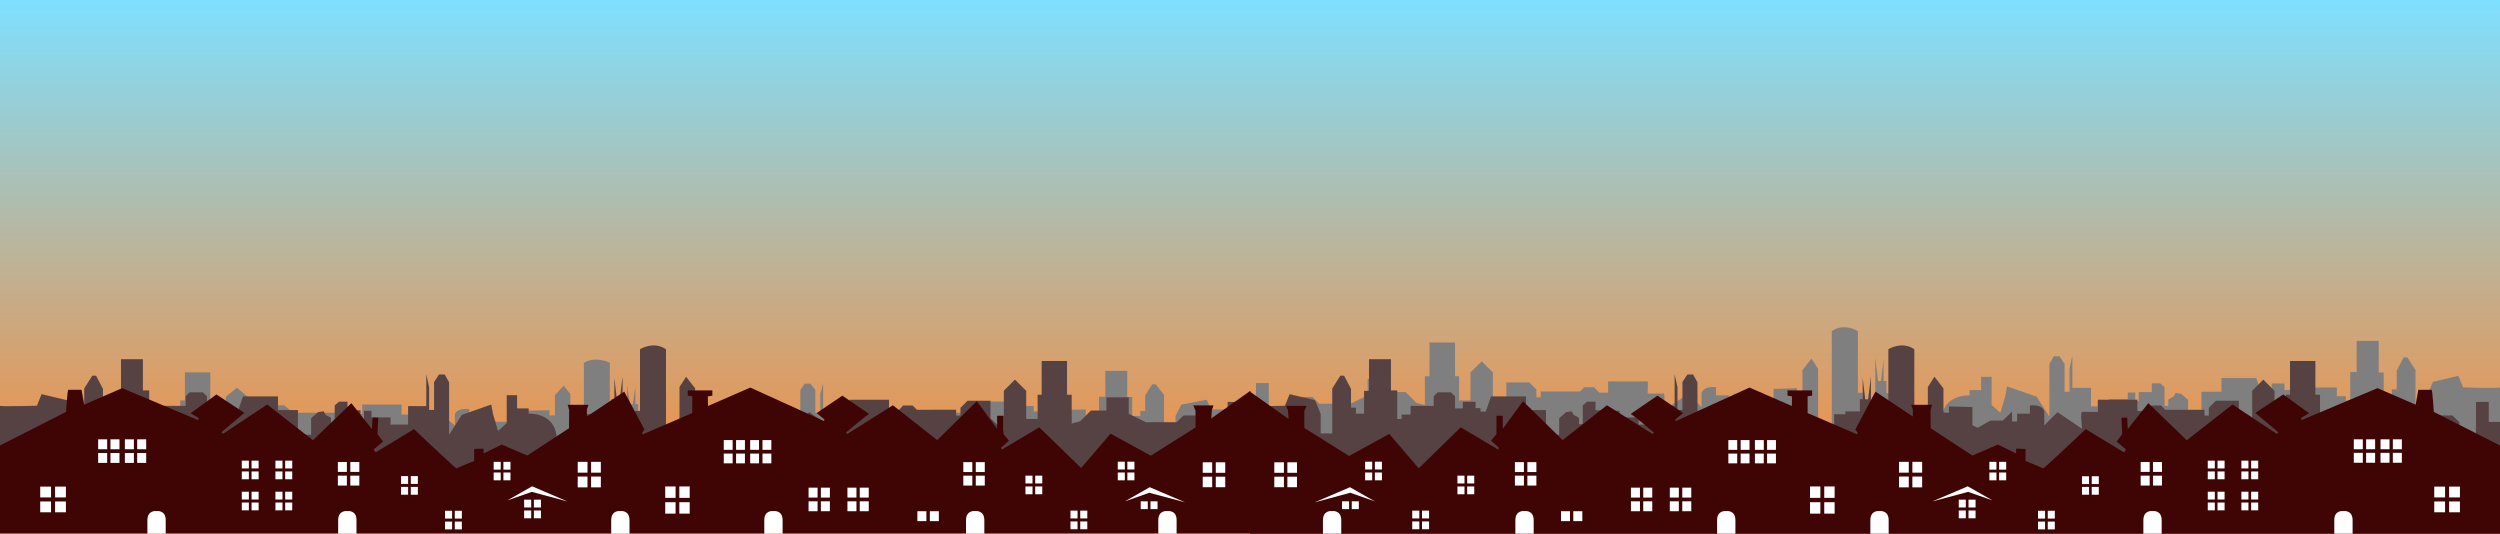 <?xml version="1.0" encoding="utf-8"?>
<!-- Generator: Adobe Illustrator 22.1.0, SVG Export Plug-In . SVG Version: 6.00 Build 0)  -->
<svg version="1.1" id="Layer_1" xmlns="http://www.w3.org/2000/svg" xmlns:xlink="http://www.w3.org/1999/xlink" x="0px" y="0px"
	 viewBox="0 0 1665.6 355.6" style="enable-background:new 0 0 1665.6 355.6;" xml:space="preserve">
<rect x="0" y="0" width="1665.6" height="355.6" fill="#333333" stroke="none"/>
<style type="text/css">
	.st0{fill:url(#SVGID_1_);}
	.st1{fill:#7F7F7F;}
	.st2{fill:#564242;}
	.st3{fill:#3F0505;}
	.st4{fill:#FFFFFF;}
</style>
<linearGradient id="SVGID_1_" gradientUnits="userSpaceOnUse" x1="832.8" y1="0.29" x2="832.8" y2="355.89" gradientTransform="matrix(1 0 0 -1 0 355.89)">
	<stop  offset="0" style="stop-color:#FF832A"/>
	<stop  offset="1" style="stop-color:#7FE0FF"/>
</linearGradient>
<rect y="0" class="st0" width="1665.6" height="355.6"/>
<path class="st1" d="M831.5,272.7c0,0.7-24.5,0-24.5,0l-3.1-6.4l-16.9,3.3l-3.8,7.5v10.9h-7.7v-24.9l-5.4-7h-2.5l-4.6,7.3v10.4h-3.3
	v3.3h-5.4v-12.6H751v-17.4h-14.6v17.2h-4.2v15.8h-2.9v-2.4h-5.9v-4.8h-15.3v-5.3l-2.6-2.2h-8.9l-2.7,2.2v6.5h-5.2v-3.6h-8.4v3.5H677
	v1.9h-3.5l-3.5-8.4h-23v7.5h-13.2v13.7H625v-9.2l-4.6-3.3l-3.6-0.5l-1.3,2.1c0,0-3.5,1.2-3.5,1.7c0,0.5,0,3.3,0,3.3h-2.5v-10.4
	l-2.9-2.1H601v4.8h-8.6v5.1h-2.3v-4.8h-5v3.6h-12.7v4h-11.7V273h-12.3v-17.6l-1.9,7.1v12.6h-3.3v-15.4l-3.3-4.1h-3.8l-2.9,4.3v29
	l-8.4-11l-19.6-5.7l-1.2,5.4l-3.3,9.2l-5.8-4.3V267H488v7.3h-7.7v2.9c0,0-18.4-0.9-18.6,14.2h-19.4v-13.8h-7.5V276h-9.6v-6.7h-1.9
	v-11.8l-1.7,11.8h-1.9l-1.9-12.6v23.9h-8.2v-4.8h-3.3v-34.1c0,0-9-4.8-17.3,0v51.7c0,0-9,2.1-9,0s0-30.8,0-30.8l-4.4-5.7l-5.9,6.4
	v13.3l-3.6,0.2v-3.5l-15.5,0.3v10l-3.5,1.4l-8.4-4h-8.2l-6-5.1v5.5h-3.4v-4.3h-8.4v-4.5c0,0-8.1-1.2-9.6,3.3v7.6l-8.8-7.3l-16.3,9.4
	c0,0,1.3-9.4,0-9.4s-10.6,0-10.6,0s0.4-6.7,0-6.7s-26.1,0-26.1,0v6.2h-5.8l-3.5-3h-6.3l-2.8,2.3h-26v3.2H194v-4.3l-4.7-3.9H174v9.6
	l-8.9,7.4v-22.6l-7.3-6.1l-7.4,6.1v15.7h-7.6v-13.3h-2.7v-18.7h-16.9v18.7h-3.1v15.9l-5.6-1.2l-7.2-6H97.1v-7.2H82.2v9.1l-11.5,4.6
	H50.3l-4.5-3.7H32.1l-4.5,3.8v30.1H16.5v-41.6H8v11H0v58h831.5V272.7L831.5,272.7z"/>
<path class="st1" d="M1665.7,258.1c0,0.8-24.7,0-24.7,0l-3.1-7.7l-17,4l-3.9,9.1v13.1h-7.7v-30l-5.4-8.5h-2.5l-4.6,8.8v12.5h-3.3v4
	h-5.4v-15.2h-3.3v-21.1h-14.7v20.8h-4.3v19h-2.9V264h-6v-5.8h-15.4v-6.4l-2.7-2.6h-8.9l-2.7,2.7v8h-5.2v-4.4h-8.5v4.2h-3.3v2.3h-3.5
	l-3.5-10.1H1480v9.1h-13.3v16.5h-8.9v-11.1l-4.6-4l-3.7-0.6l-1.4,2.5c0,0-3.5,1.5-3.5,2.1s0,4,0,4h-2.5v-12.5l-2.9-2.5h-5.6v5.8
	h-8.7v6.1h-2.3v-5.8h-5v4.4h-12.7v4.8h-11.8v-12.3h-12.4v-21.3l-1.9,8.6V261h-3.3v-18.6l-3.3-5h-3.9l-2.9,5.2v35l-8.5-13.3
	l-19.7-6.9l-1.2,6.5l-3.3,11.1l-5.8-5.2v-18.7h-7v8.8h-7.7v3.5c0,0-18.5-1.1-18.7,17.1H1274v-16.7h-7.5V262h-9.7v-8.1h-1.9v-14.2
	l-1.7,14.2h-1.9l-1.9-15.2v28.8h-8.3v-5.8h-3.3v-41.1c0,0-9.1-5.8-17.4,0v62.3c0,0-9.1,2.5-9.1,0s0-37.1,0-37.1l-4.4-6.9l-6,7.7
	v16.1l-3.7,0.2v-4.2l-15.6,0.4v12.1l-3.5,1.7l-8.5-4.8h-8.3l-6.1-6.1v6.6h-3.4v-5.2h-8.5V258c0,0-8.1-1.4-9.7,4v9.2l-8.9-8.8
	l-16.4,11.1c0,0,1.4-11.3,0-11.3s-10.6,0-10.6,0s0.4-8.1,0-8.1s-26.3,0-26.3,0v7.5h-5.8l-3.7-3.6h-6.4l-2.8,2.8h-26.2v3.9h-2.9v-5.2
	l-4.7-4.7h-15.3v11.6l-9,8.9v-27.2l-7.4-7.4l-7.5,7.4v18.7h-7.6v-16.1h-2.7v-22.5h-17v22.5h-3.1v19.2l-5.6-1.5l-7.2-7.2h-10.3v-8.8
	h-15v11l-11.6,5.6H879l-4.5-4.5H861l-4.6,4.6v36.3h-11.1v-50.2h-8.5v13.3h-8.1v70h837L1665.7,258.1L1665.7,258.1z"/>
<g>
	<path class="st2" d="M0,270.3c0,0.8,24.6,0,24.6,0l3.1-7.7l16.9,4l3.8,9.1v13.1h7.7v-30l5.4-8.5H64l4.6,8.8v12.5h3.3v4h5.4v-15.2
		h3.3v-21.1h14.6v20.8h4.2v19h2.9v-2.9h6v-5.8h15.4V264l2.6-2.6h8.9l2.7,2.7v8h5.2v-4.4h8.5v4.2h3.3v2.3h3.5l3.5-10.1h23.3v9.1h13.3
		v16.5h8.8v-11.1l4.6-4l3.7-0.6l1.4,2.5c0,0,3.5,1.5,3.5,2.1s0,4,0,4h2.5v-12.5l2.9-2.5h5.6v5.8h8.7v6.1h2.3v-5.8h5v4.4h12.7v4.8
		h11.7v-12.3H284v-21.3l1.9,8.6v15.2h3.3v-18.6l3.3-5h3.8l2.9,5.2v35l8.5-13.3l19.6-6.9l1.2,6.5l3.3,11.1l5.8-5.2v-18.6h6.9v8.8h7.7
		v3.5c0,0,18.5-1.1,18.7,17.1h19.4V276h7.5v-1.9h9.6V266h1.9v-14.2L411,266h1.9l1.9-15.2v28.8h8.3v-5.8h3.3v-41.1c0,0,9-5.8,17.3,0
		V295c0,0,9,2.5,9,0s0-37.1,0-37.1l4.4-6.9l6,7.7v16.1l3.7,0.2v-4.2l15.6,0.4v12.1l3.5,1.7l8.5-4.8h8.3l6.1-6v6.6h3.4v-5.2h8.5v-5.4
		c0,0,8.1-1.4,9.6,4v9.2l8.8-8.8l16.4,11.1c0,0-1.4-11.3,0-11.3s10.6,0,10.6,0s-0.4-8.1,0-8.1s26.2,0,26.2,0v7.5h5.8l3.7-3.6h6.3
		l2.8,2.8H637v3.9h2.9v-5.2l4.7-4.7h15.3v11.6l8.9,8.9v-27.2l7.4-7.4l7.5,7.5v18.7h7.6V263h2.7v-22.5h16.9V263h3.1v19.2l5.6-1.5
		l7.2-7.2h10.3v-8.8H752v11l11.5,5.6H784l4.5-4.5h13.7l4.6,4.5V318h11.1v-50.2h8.5v13.3h8.1v70H0V270.3z"/>
	<path class="st2" d="M831.5,270.3c0,0.8,24.6,0,24.6,0l3.1-7.7l16.9,4l3.8,9.1v13.1h7.7v-30l5.4-8.5h2.5l4.6,8.8v12.5h3.3v4h5.4
		v-15.2h3.3v-21.1h14.6v20.8h4.2v19h2.9v-2.9h6v-5.8h15.4V264l2.6-2.6h8.9l2.7,2.7v8h5.2v-4.4h8.5v4.2h3.3v2.3h3.5l3.5-10.1h23.3
		v9.1h13.3v16.5h8.8v-11.1l4.6-4l3.7-0.6l1.4,2.5c0,0,3.5,1.5,3.5,2.1s0,4,0,4h2.5v-12.5l2.9-2.5h5.6v5.8h8.7v6.1h2.3v-5.8h5v4.4
		h12.7v4.8h11.7v-12.3h12.3v-21.3l1.9,8.6v15.2h3.3v-18.6l3.3-5h3.8l2.9,5.2v35l8.5-13.3l19.6-6.9l1.2,6.5l3.3,11.1l5.8-5.2v-18.6
		h6.9v8.8h7.7v3.5c0,0,18.5-1.1,18.7,17.1h19.4V276h7.5v-1.9h9.6V266h1.9v-14.2l1.7,14.2h1.9l1.9-15.2v28.8h8.3v-5.8h3.3v-41.1
		c0,0,9-5.8,17.3,0V295c0,0,9,2.5,9,0s0-37.1,0-37.1l4.4-6.9l6,7.7v16.1l3.7,0.2v-4.2l15.6,0.4v12.1l3.5,1.7l8.5-4.8h8.3l6.1-6v6.6
		h3.4v-5.2h8.5v-5.4c0,0,8.1-1.4,9.6,4v9.2l8.8-8.8l16.4,11.1c0,0-1.4-11.3,0-11.3s10.6,0,10.6,0s-0.4-8.1,0-8.1s26.2,0,26.2,0v7.5
		h5.8l3.7-3.6h6.3l2.8,2.8h26.1v3.9h2.9v-5.2l4.7-4.7h15.3v11.6l8.9,8.9v-27.2l7.4-7.4l7.5,7.5v18.7h7.6V263h2.7v-22.5h16.9V263h3.1
		v19.2l5.6-1.5l7.2-7.2h10.3v-8.8h14.9v11l11.5,5.6h20.5l4.5-4.5h13.7l4.6,4.5V318h11.1v-50.2h8.5v13.3h8.1v70H831.5V270.3z"/>
</g>
<g>
	<path class="st3" d="M0,296.8l44-22.4c0,0,0.9-14.7,1.5-14.7s8.8,0,8.8,0l1.8,9.9l25.3-11l50.4,21.2l0.7-1.2l-5.5-3.3l17.2-12.5
		l18.6,12.3L147.5,288l1.1,1l29.4-19.5l30.5,23.8l25.6-24.7l13.7,17.3l0.4-7.7l3.8,0.1l-0.5,10.9l3.7,5l-6.3,5.3l1.4,1.9l25.5-15.5
		c0,0,28,26.5,28.3,26.2s11.8-5,11.8-5v-8l6.3-0.2v3.2l12.1-5.9l17,7.3l27.8-18.2l0.1-12.1l-1-3.5h13.9l-1.1,3v4.8l24.9-16.6
		l13.4,25.2l-1.5,2.3l0.4,1l33-14.2V264l-3-0.4v-3.5h16.4v3.5l-3,0.5l0.1,6.4l28.2-12.3l49,22.3l0.5-0.9l-5.3-4.4l17.1-11.6
		c0,0,18.6,12.6,17.9,12.3s-15.5,12.3-15.5,12.3l0.8,1l30.5-19.2l29.5,23.2l26.4-25.9l13.5,18.4V277h4.3v12.2l3.6,4.4l-5.3,4.8
		l0.6,1.1l24.9-14.8l27.9,27.1l19.6-22.9l26.8,14.7l29.8-18.8v-11.2l-1.5-3.5h13.5l-1.1,3.2l-0.4,5.5l26-18.4l2.2,94.9H0V296.8z"/>
	<rect x="26.8" y="324.2" class="st4" width="7.2" height="7.2"/>
	<rect x="36.7" y="324.2" class="st4" width="7.2" height="7.2"/>
	<rect x="26.8" y="334.1" class="st4" width="7.2" height="7.2"/>
	<rect x="36.7" y="334.1" class="st4" width="7.2" height="7.2"/>
	<g>
		<rect x="65.4" y="292.7" class="st4" width="6" height="6.6"/>
		<rect x="73.6" y="292.7" class="st4" width="6" height="6.6"/>
		<rect x="65.4" y="301.8" class="st4" width="6" height="6.6"/>
		<rect x="73.6" y="301.8" class="st4" width="6" height="6.6"/>
	</g>
	<g>
		<rect x="83.2" y="292.7" class="st4" width="6" height="6.6"/>
		<rect x="91.4" y="292.7" class="st4" width="6" height="6.6"/>
		<rect x="83.2" y="301.8" class="st4" width="6" height="6.6"/>
		<rect x="91.4" y="301.8" class="st4" width="6" height="6.6"/>
	</g>
	<rect x="161.1" y="306.9" class="st4" width="4.7" height="5.2"/>
	<rect x="167.6" y="306.9" class="st4" width="4.7" height="5.2"/>
	<rect x="161.1" y="314.1" class="st4" width="4.7" height="5.2"/>
	<rect x="167.6" y="314.1" class="st4" width="4.7" height="5.2"/>
	<g>
		<rect x="183.5" y="306.9" class="st4" width="4.7" height="5.2"/>
		<rect x="190" y="306.9" class="st4" width="4.7" height="5.2"/>
		<rect x="183.5" y="314.1" class="st4" width="4.7" height="5.2"/>
		<rect x="190" y="314.1" class="st4" width="4.7" height="5.2"/>
	</g>
	<rect x="161.1" y="327.6" class="st4" width="4.7" height="5.2"/>
	<rect x="167.6" y="327.6" class="st4" width="4.7" height="5.2"/>
	<rect x="161.1" y="334.8" class="st4" width="4.7" height="5.2"/>
	<rect x="167.6" y="334.8" class="st4" width="4.7" height="5.2"/>
	<rect x="183.5" y="327.6" class="st4" width="4.7" height="5.2"/>
	<rect x="190" y="327.6" class="st4" width="4.7" height="5.2"/>
	<rect x="183.5" y="334.8" class="st4" width="4.7" height="5.2"/>
	<rect x="190" y="334.8" class="st4" width="4.7" height="5.2"/>
	<g>
		<rect x="225.1" y="307.8" class="st4" width="6" height="6.6"/>
		<rect x="233.4" y="307.8" class="st4" width="6" height="6.6"/>
		<rect x="225.1" y="316.9" class="st4" width="6" height="6.6"/>
		<rect x="233.4" y="316.9" class="st4" width="6" height="6.6"/>
	</g>
	<g>
		<rect x="267.2" y="317.2" class="st4" width="4.7" height="5.2"/>
		<rect x="273.7" y="317.2" class="st4" width="4.7" height="5.2"/>
		<rect x="267.2" y="324.4" class="st4" width="4.7" height="5.2"/>
		<rect x="273.7" y="324.4" class="st4" width="4.7" height="5.2"/>
	</g>
	<g>
		<rect x="296.5" y="340.3" class="st4" width="4.7" height="5.2"/>
		<rect x="303" y="340.3" class="st4" width="4.7" height="5.2"/>
		<rect x="296.5" y="347.5" class="st4" width="4.7" height="5.2"/>
		<rect x="303" y="347.5" class="st4" width="4.7" height="5.2"/>
	</g>
	<g>
		<rect x="328.9" y="307.7" class="st4" width="4.7" height="5.2"/>
		<rect x="335.4" y="307.7" class="st4" width="4.7" height="5.2"/>
		<rect x="328.9" y="314.8" class="st4" width="4.7" height="5.2"/>
		<rect x="335.4" y="314.8" class="st4" width="4.7" height="5.2"/>
	</g>
	<g>
		<rect x="349.2" y="332.9" class="st4" width="4.7" height="5.2"/>
		<rect x="355.7" y="332.9" class="st4" width="4.7" height="5.2"/>
		<rect x="349.2" y="340.1" class="st4" width="4.7" height="5.2"/>
		<rect x="355.7" y="340.1" class="st4" width="4.7" height="5.2"/>
	</g>
	<g>
		<rect x="384.9" y="307.7" class="st4" width="6.5" height="7.2"/>
		<rect x="393.8" y="307.7" class="st4" width="6.5" height="7.2"/>
		<rect x="384.9" y="317.5" class="st4" width="6.5" height="7.2"/>
		<rect x="393.8" y="317.5" class="st4" width="6.5" height="7.2"/>
	</g>
	<g>
		<rect x="443.2" y="324.1" class="st4" width="6.9" height="7.6"/>
		<rect x="452.6" y="324.1" class="st4" width="6.9" height="7.6"/>
		<rect x="443.2" y="334.6" class="st4" width="6.9" height="7.6"/>
		<rect x="452.6" y="334.6" class="st4" width="6.9" height="7.6"/>
	</g>
	<g>
		<rect x="482.2" y="293.2" class="st4" width="5.9" height="6.5"/>
		<rect x="490.4" y="293.2" class="st4" width="5.9" height="6.5"/>
		<rect x="482.2" y="302.2" class="st4" width="5.9" height="6.5"/>
		<rect x="490.4" y="302.2" class="st4" width="5.9" height="6.5"/>
	</g>
	<g>
		<rect x="499.8" y="293.2" class="st4" width="5.9" height="6.5"/>
		<rect x="508" y="293.2" class="st4" width="5.9" height="6.5"/>
		<rect x="499.8" y="302.2" class="st4" width="5.9" height="6.5"/>
		<rect x="508" y="302.2" class="st4" width="5.9" height="6.5"/>
	</g>
	<g>
		<rect x="538.7" y="324.9" class="st4" width="6" height="6.6"/>
		<rect x="546.9" y="324.9" class="st4" width="6" height="6.6"/>
		<rect x="538.7" y="334" class="st4" width="6" height="6.6"/>
		<rect x="546.9" y="334" class="st4" width="6" height="6.6"/>
	</g>
	<g>
		<rect x="564.6" y="324.9" class="st4" width="6" height="6.6"/>
		<rect x="572.8" y="324.9" class="st4" width="6" height="6.6"/>
		<rect x="564.6" y="334" class="st4" width="6" height="6.6"/>
		<rect x="572.8" y="334" class="st4" width="6" height="6.6"/>
	</g>
	<g>
		<rect x="641.8" y="307.9" class="st4" width="6" height="6.6"/>
		<rect x="650.1" y="307.9" class="st4" width="6" height="6.6"/>
		<rect x="641.8" y="316.9" class="st4" width="6" height="6.6"/>
		<rect x="650.1" y="316.9" class="st4" width="6" height="6.6"/>
	</g>
	<g>
		<rect x="611.2" y="340.6" class="st4" width="6" height="6.6"/>
		<rect x="619.5" y="340.6" class="st4" width="6" height="6.6"/>
	</g>
	<g>
		<rect x="683.2" y="316.9" class="st4" width="4.7" height="5.2"/>
		<rect x="689.7" y="316.9" class="st4" width="4.7" height="5.2"/>
		<rect x="683.2" y="324.1" class="st4" width="4.7" height="5.2"/>
		<rect x="689.7" y="324.1" class="st4" width="4.7" height="5.2"/>
	</g>
	<g>
		<rect x="713.2" y="340.2" class="st4" width="4.7" height="5.2"/>
		<rect x="719.7" y="340.2" class="st4" width="4.7" height="5.2"/>
		<rect x="713.2" y="347.4" class="st4" width="4.7" height="5.2"/>
		<rect x="719.7" y="347.4" class="st4" width="4.7" height="5.2"/>
	</g>
	<g>
		<rect x="744.7" y="307.6" class="st4" width="4.7" height="5.2"/>
		<rect x="751.1" y="307.6" class="st4" width="4.7" height="5.2"/>
		<rect x="744.7" y="314.8" class="st4" width="4.7" height="5.2"/>
		<rect x="751.1" y="314.8" class="st4" width="4.7" height="5.2"/>
	</g>
	<g>
		<rect x="801.3" y="308" class="st4" width="6.3" height="7"/>
		<rect x="810" y="308" class="st4" width="6.3" height="7"/>
		<rect x="801.3" y="317.6" class="st4" width="6.3" height="7"/>
		<rect x="810" y="317.6" class="st4" width="6.3" height="7"/>
	</g>
	<g>
		<rect x="760" y="334" class="st4" width="4.7" height="5.2"/>
		<rect x="766.5" y="334" class="st4" width="4.7" height="5.2"/>
	</g>
	<polygon class="st4" points="749.5,334 766,324.6 789.6,334.7 765.7,328.3 	"/>
	<polygon class="st4" points="338,333.4 354.5,324 378.1,334.1 354.3,327.7 	"/>
	<path class="st4" d="M104.3,340.5c0,0-6.1-0.9-6.1,6.1v9h6.1h6.1v-9C110.5,339.6,104.3,340.5,104.3,340.5z"/>
	<path class="st4" d="M231.4,340.5c0,0-6.1-0.9-6.1,6.1v9h6.1h6.1v-9C237.6,339.6,231.4,340.5,231.4,340.5z"/>
	<path class="st4" d="M413.3,340.5c0,0-6.1-0.9-6.1,6.1v9h6.1h6.1v-9C419.4,339.6,413.3,340.5,413.3,340.5z"/>
	<path class="st4" d="M515.3,340.5c0,0-6.1-0.9-6.1,6.1v9h6.1h6.1v-9C521.4,339.6,515.3,340.5,515.3,340.5z"/>
	<path class="st4" d="M649.7,340.5c0,0-6.1-0.9-6.1,6.1v9h6.1h6.1v-9C655.8,339.6,649.7,340.5,649.7,340.5z"/>
	<path class="st4" d="M777.8,340.5c0,0-6.1-0.9-6.1,6.1v9h6.1h6.1v-9C784,339.6,777.8,340.5,777.8,340.5z"/>
</g>
<g>
	<path class="st3" d="M1665.6,296.8l-44.1-22.4c0,0-0.9-14.7-1.5-14.7s-8.8,0-8.8,0l-1.8,9.9l-25.4-11l-50.4,21.2l-0.7-1.2l5.5-3.3
		l-17.2-12.5l-18.6,12.3l15.3,12.9l-1.1,1l-29.4-19.5l-30.5,23.8l-25.6-24.7l-13.7,17.3l-0.4-7.7l-3.8,0.1l0.5,10.9l-3.7,5l6.3,5.3
		l-1.4,1.9l-25.5-15.5c0,0-28,26.5-28.3,26.2s-11.8-5-11.8-5v-8l-6.3-0.2v3.2l-12.1-5.9l-17,7.3l-27.8-18.2l-0.1-12.1l1-3.5h-13.9
		l1.1,3v4.8l-24.9-16.6l-13.4,25.2l1.6,2.3l-0.4,1l-33-14.2V264l3-0.4v-3.5h-16.4v3.5l3,0.5l-0.1,6.4l-28.2-12.3l-49,22.3l-0.5-0.9
		l5.3-4.4l-17.1-11.6c0,0-18.6,12.6-17.9,12.3s15.5,12.3,15.5,12.3l-0.8,1l-30.5-19.2l-29.5,23.2l-26.4-25.9l-13.5,18.4V277H997
		v12.2l-3.6,4.4l5.3,4.8l-0.6,1.1l-24.9-14.8l-28,27.3l-19.6-22.9l-26.8,14.7L869,285.1v-11.2l1.5-3.5H857l1.1,3.2l0.4,5.5l-26-18.4
		l0.4,94.9h832.7L1665.6,296.8L1665.6,296.8z"/>
	<rect x="1631.7" y="324.2" class="st4" width="7.2" height="7.2"/>
	<rect x="1621.8" y="324.2" class="st4" width="7.2" height="7.2"/>
	<rect x="1631.7" y="334.1" class="st4" width="7.2" height="7.2"/>
	<rect x="1621.8" y="334.1" class="st4" width="7.2" height="7.2"/>
	<g>
		<rect x="1594.2" y="292.7" class="st4" width="6" height="6.6"/>
		<rect x="1586" y="292.7" class="st4" width="6" height="6.6"/>
		<rect x="1594.2" y="301.7" class="st4" width="6" height="6.6"/>
		<rect x="1586" y="301.7" class="st4" width="6" height="6.6"/>
	</g>
	<g>
		<rect x="1576.4" y="292.7" class="st4" width="6" height="6.6"/>
		<rect x="1568.2" y="292.7" class="st4" width="6" height="6.6"/>
		<rect x="1576.4" y="301.7" class="st4" width="6" height="6.6"/>
		<rect x="1568.2" y="301.7" class="st4" width="6" height="6.6"/>
	</g>
	<rect x="1499.8" y="306.9" class="st4" width="4.7" height="5.2"/>
	<rect x="1493.3" y="306.9" class="st4" width="4.7" height="5.2"/>
	<rect x="1499.8" y="314.1" class="st4" width="4.7" height="5.2"/>
	<rect x="1493.3" y="314.1" class="st4" width="4.7" height="5.2"/>
	<g>
		<rect x="1477.4" y="306.9" class="st4" width="4.7" height="5.2"/>
		<rect x="1470.9" y="306.9" class="st4" width="4.7" height="5.2"/>
		<rect x="1477.4" y="314.1" class="st4" width="4.7" height="5.2"/>
		<rect x="1470.9" y="314.1" class="st4" width="4.7" height="5.2"/>
	</g>
	<rect x="1499.8" y="327.6" class="st4" width="4.7" height="5.2"/>
	<rect x="1493.3" y="327.6" class="st4" width="4.7" height="5.2"/>
	<rect x="1499.8" y="334.8" class="st4" width="4.7" height="5.2"/>
	<rect x="1493.3" y="334.8" class="st4" width="4.7" height="5.2"/>
	<rect x="1477.4" y="327.6" class="st4" width="4.7" height="5.2"/>
	<rect x="1470.9" y="327.6" class="st4" width="4.7" height="5.2"/>
	<rect x="1477.4" y="334.8" class="st4" width="4.7" height="5.2"/>
	<rect x="1470.9" y="334.8" class="st4" width="4.7" height="5.2"/>
	<g>
		<rect x="1434.4" y="307.8" class="st4" width="6" height="6.6"/>
		<rect x="1426.2" y="307.8" class="st4" width="6" height="6.6"/>
		<rect x="1434.4" y="316.9" class="st4" width="6" height="6.6"/>
		<rect x="1426.2" y="316.9" class="st4" width="6" height="6.6"/>
	</g>
	<g>
		<rect x="1393.6" y="317.3" class="st4" width="4.7" height="5.2"/>
		<rect x="1387.1" y="317.3" class="st4" width="4.7" height="5.2"/>
		<rect x="1393.6" y="324.4" class="st4" width="4.7" height="5.2"/>
		<rect x="1387.1" y="324.4" class="st4" width="4.7" height="5.2"/>
	</g>
	<g>
		<rect x="1364.3" y="340.3" class="st4" width="4.7" height="5.2"/>
		<rect x="1357.8" y="340.3" class="st4" width="4.7" height="5.2"/>
		<rect x="1364.3" y="347.5" class="st4" width="4.7" height="5.2"/>
		<rect x="1357.8" y="347.5" class="st4" width="4.7" height="5.2"/>
	</g>
	<g>
		<rect x="1331.9" y="307.7" class="st4" width="4.7" height="5.2"/>
		<rect x="1325.4" y="307.7" class="st4" width="4.7" height="5.2"/>
		<rect x="1331.9" y="314.8" class="st4" width="4.7" height="5.2"/>
		<rect x="1325.4" y="314.8" class="st4" width="4.7" height="5.2"/>
	</g>
	<g>
		<rect x="1311.5" y="332.9" class="st4" width="4.7" height="5.2"/>
		<rect x="1305" y="332.9" class="st4" width="4.7" height="5.2"/>
		<rect x="1311.5" y="340.1" class="st4" width="4.7" height="5.2"/>
		<rect x="1305" y="340.1" class="st4" width="4.7" height="5.2"/>
	</g>
	<g>
		<rect x="1274.1" y="307.7" class="st4" width="6.5" height="7.2"/>
		<rect x="1265.2" y="307.7" class="st4" width="6.5" height="7.2"/>
		<rect x="1274.1" y="317.5" class="st4" width="6.5" height="7.2"/>
		<rect x="1265.2" y="317.5" class="st4" width="6.5" height="7.2"/>
	</g>
	<g>
		<rect x="1215.4" y="324.1" class="st4" width="6.9" height="7.6"/>
		<rect x="1205.9" y="324.1" class="st4" width="6.9" height="7.6"/>
		<rect x="1215.4" y="334.6" class="st4" width="6.9" height="7.6"/>
		<rect x="1205.9" y="334.6" class="st4" width="6.9" height="7.6"/>
	</g>
	<g>
		<rect x="1177.3" y="293.2" class="st4" width="5.9" height="6.5"/>
		<rect x="1169.2" y="293.2" class="st4" width="5.9" height="6.5"/>
		<rect x="1177.3" y="302.2" class="st4" width="5.9" height="6.5"/>
		<rect x="1169.2" y="302.2" class="st4" width="5.9" height="6.5"/>
	</g>
	<g>
		<rect x="1159.7" y="293.2" class="st4" width="5.9" height="6.5"/>
		<rect x="1151.5" y="293.2" class="st4" width="5.9" height="6.5"/>
		<rect x="1159.7" y="302.2" class="st4" width="5.9" height="6.5"/>
		<rect x="1151.5" y="302.2" class="st4" width="5.9" height="6.5"/>
	</g>
	<g>
		<rect x="1120.8" y="324.9" class="st4" width="6" height="6.6"/>
		<rect x="1112.5" y="324.9" class="st4" width="6" height="6.6"/>
		<rect x="1120.8" y="334" class="st4" width="6" height="6.6"/>
		<rect x="1112.5" y="334" class="st4" width="6" height="6.6"/>
	</g>
	<g>
		<rect x="1094.8" y="324.9" class="st4" width="6" height="6.6"/>
		<rect x="1086.6" y="324.9" class="st4" width="6" height="6.6"/>
		<rect x="1094.8" y="334" class="st4" width="6" height="6.6"/>
		<rect x="1086.6" y="334" class="st4" width="6" height="6.6"/>
	</g>
	<g>
		<rect x="1017.6" y="307.9" class="st4" width="6" height="6.6"/>
		<rect x="1009.3" y="307.9" class="st4" width="6" height="6.6"/>
		<rect x="1017.6" y="316.9" class="st4" width="6" height="6.6"/>
		<rect x="1009.3" y="316.9" class="st4" width="6" height="6.6"/>
	</g>
	<g>
		<rect x="1048.2" y="340.6" class="st4" width="6" height="6.6"/>
		<rect x="1040" y="340.6" class="st4" width="6" height="6.6"/>
	</g>
	<g>
		<rect x="977.5" y="316.9" class="st4" width="4.7" height="5.2"/>
		<rect x="971" y="316.9" class="st4" width="4.7" height="5.2"/>
		<rect x="977.5" y="324.1" class="st4" width="4.7" height="5.2"/>
		<rect x="971" y="324.1" class="st4" width="4.7" height="5.2"/>
	</g>
	<g>
		<rect x="947.4" y="340.2" class="st4" width="4.7" height="5.2"/>
		<rect x="940.9" y="340.2" class="st4" width="4.7" height="5.2"/>
		<rect x="947.4" y="347.4" class="st4" width="4.7" height="5.2"/>
		<rect x="940.9" y="347.4" class="st4" width="4.7" height="5.2"/>
	</g>
	<g>
		<rect x="916" y="307.6" class="st4" width="4.7" height="5.2"/>
		<rect x="909.5" y="307.6" class="st4" width="4.7" height="5.2"/>
		<rect x="916" y="314.8" class="st4" width="4.7" height="5.2"/>
		<rect x="909.5" y="314.8" class="st4" width="4.7" height="5.2"/>
	</g>
	<g>
		<rect x="857.7" y="308" class="st4" width="6.4" height="7"/>
		<rect x="849" y="308" class="st4" width="6.4" height="7"/>
		<rect x="857.7" y="317.6" class="st4" width="6.4" height="7"/>
		<rect x="849" y="317.6" class="st4" width="6.4" height="7"/>
	</g>
	<g>
		<rect x="900.6" y="334" class="st4" width="4.7" height="5.2"/>
		<rect x="894.1" y="334" class="st4" width="4.7" height="5.2"/>
	</g>
	<polygon class="st4" points="915.9,334 899.4,324.6 875.8,334.7 899.6,328.3 	"/>
	<polygon class="st4" points="1327.5,333.4 1311,324 1287.3,334.1 1311.2,327.7 	"/>
	<path class="st4" d="M1561.3,340.5c0,0,6.1-0.9,6.1,6.1v9h-6.1h-6.1v-9C1555.1,339.6,1561.3,340.5,1561.3,340.5z"/>
	<path class="st4" d="M1434.1,340.5c0,0,6.1-0.9,6.1,6.1v9h-6.1h-6.1v-9C1428,339.6,1434.1,340.5,1434.1,340.5z"/>
	<path class="st4" d="M1252.2,340.5c0,0,6.1-0.9,6.1,6.1v9h-6.1h-6.1v-9C1246.1,339.6,1252.2,340.5,1252.2,340.5z"/>
	<path class="st4" d="M1150.1,340.5c0,0,6.1-0.9,6.1,6.1v9h-6.1h-6.1v-9C1144,339.6,1150.1,340.5,1150.1,340.5z"/>
	<path class="st4" d="M1015.7,340.5c0,0,6.1-0.9,6.1,6.1v9h-6.1h-6.1v-9C1009.6,339.6,1015.7,340.5,1015.7,340.5z"/>
	<path class="st4" d="M887.5,340.5c0,0,6.1-0.9,6.1,6.1v9h-6.1h-6.1v-9C881.4,339.6,887.5,340.5,887.5,340.5z"/>
</g>
</svg>
